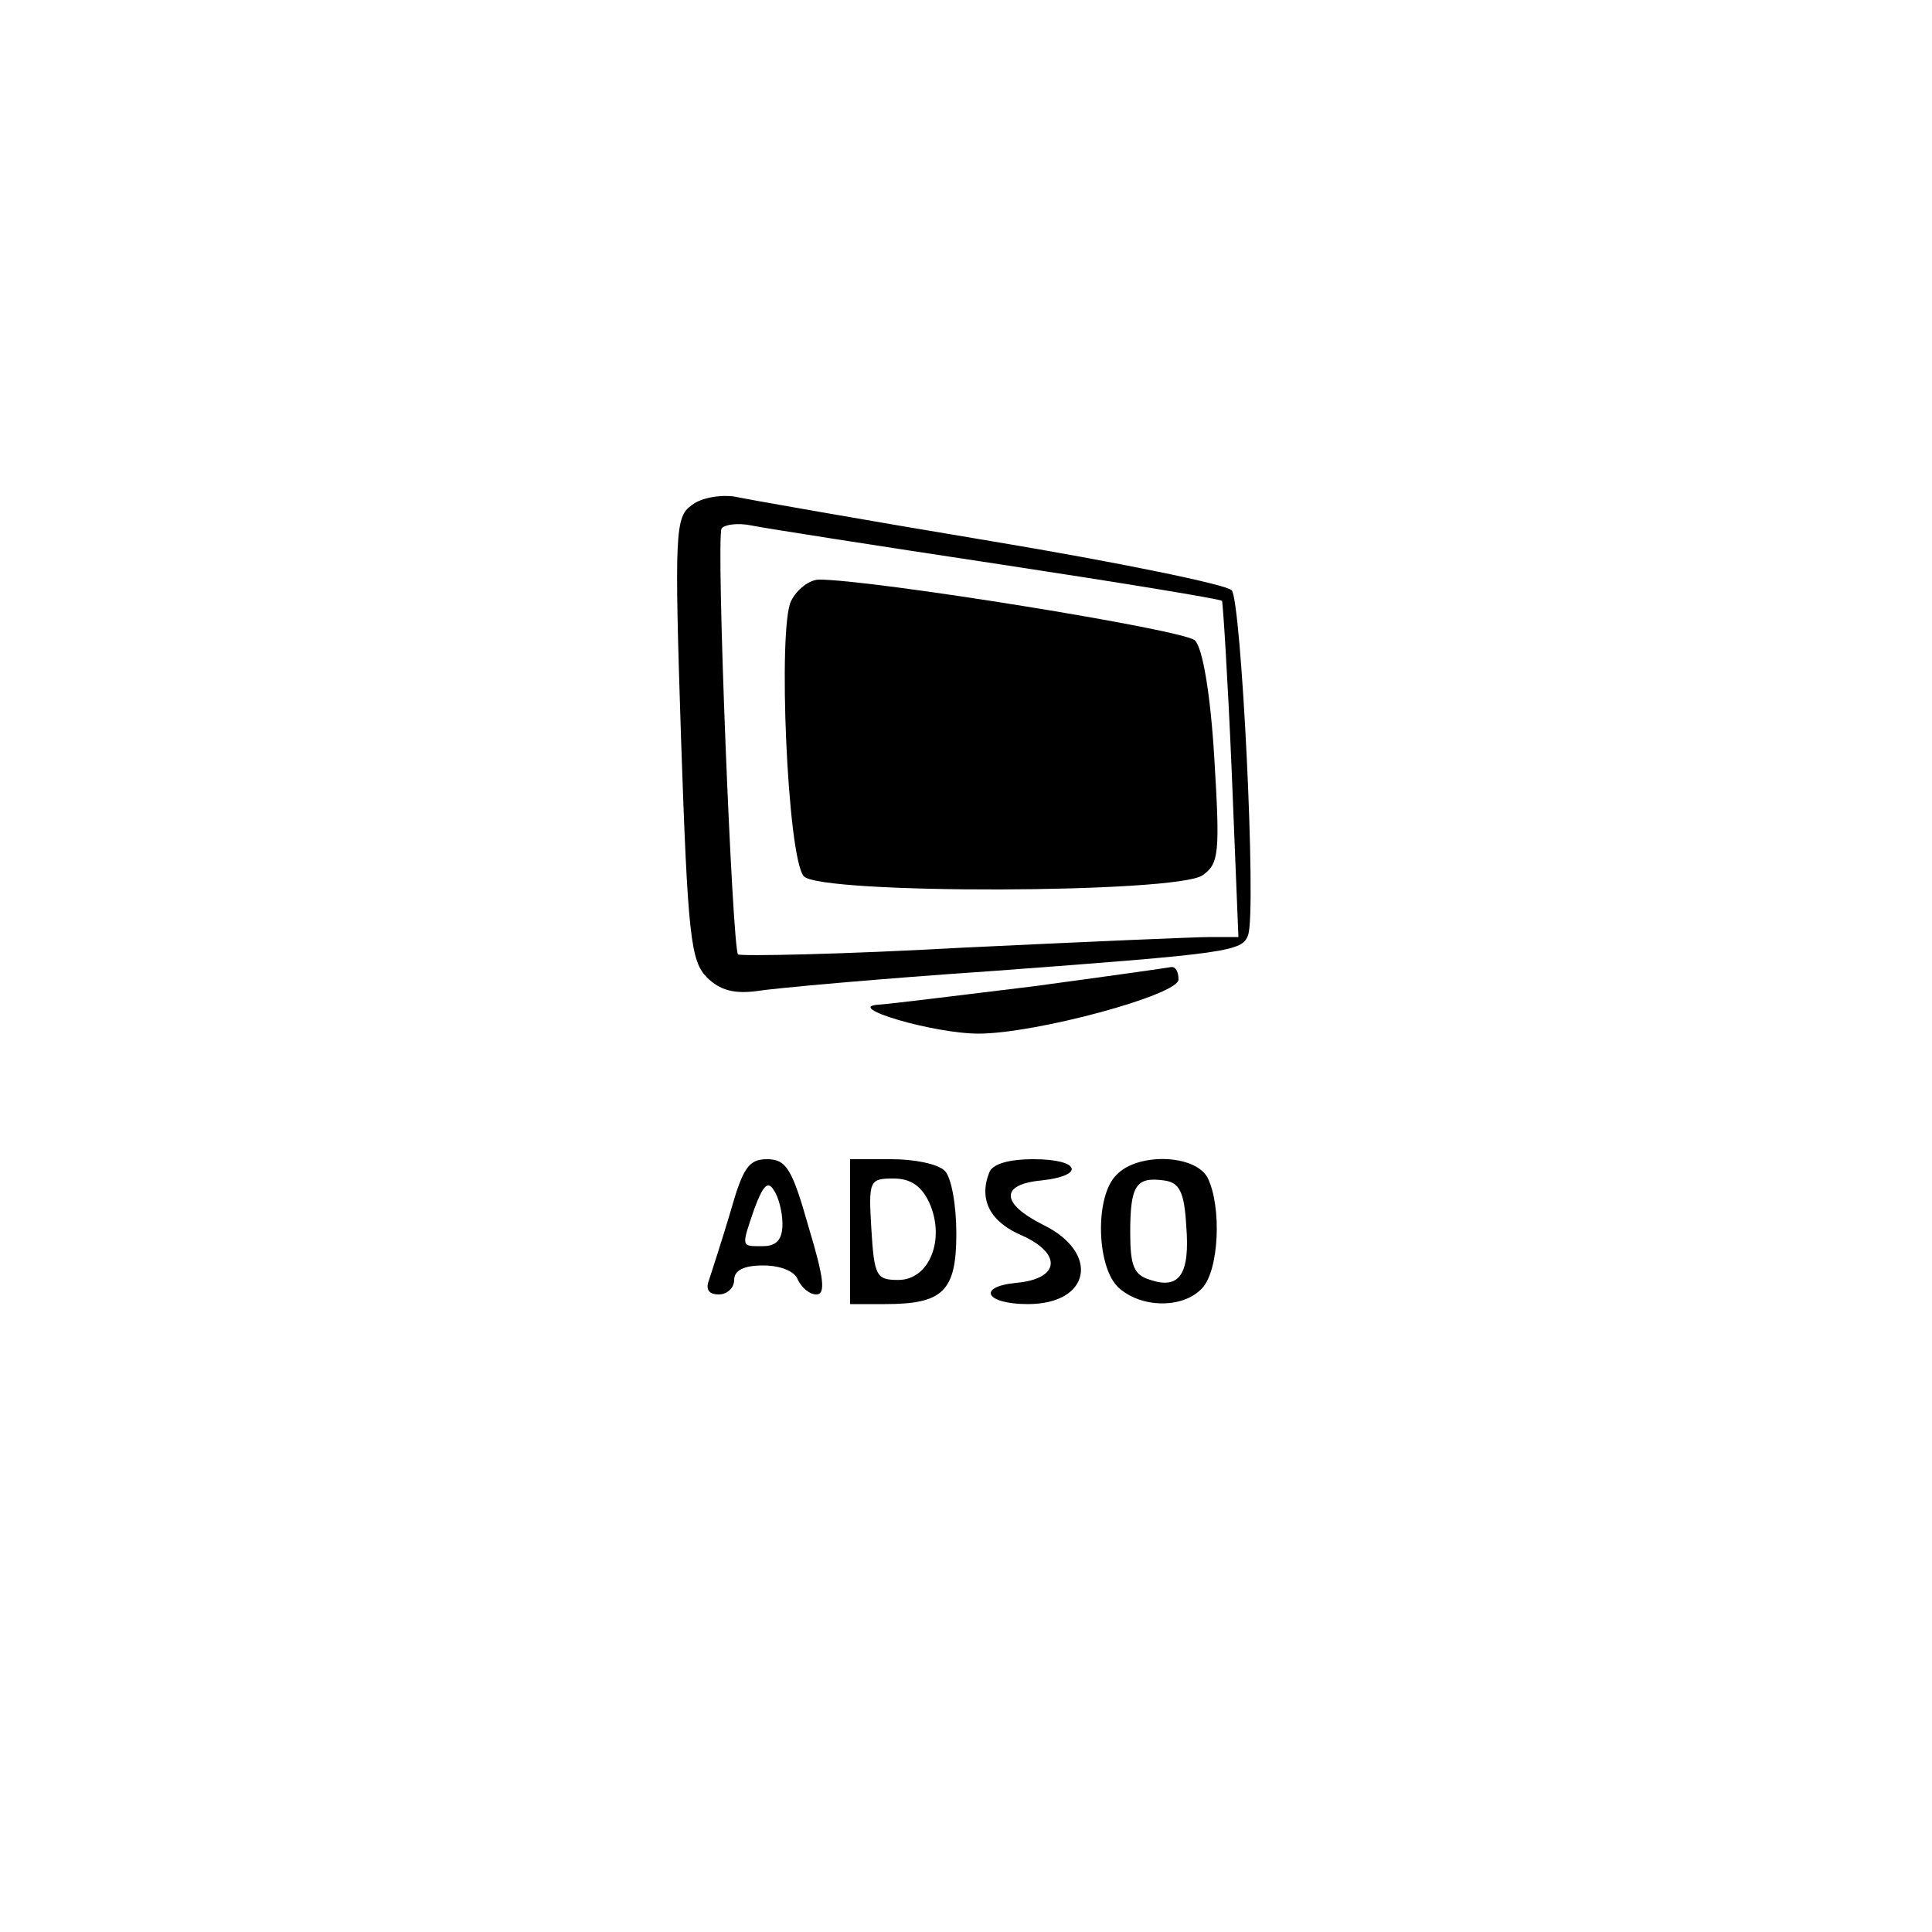 <?xml version="1.0" standalone="no"?>
<!DOCTYPE svg PUBLIC "-//W3C//DTD SVG 20010904//EN"
 "http://www.w3.org/TR/2001/REC-SVG-20010904/DTD/svg10.dtd">
<svg version="1.0" xmlns="http://www.w3.org/2000/svg"
 width="200pt" height="200pt" viewBox="0 0 200 200"
 preserveAspectRatio="xMidYMid meet">

<g transform="translate(0,200) scale(0.1,-0.1)"
fill="#000000" stroke="none">
<path d="M716 1477 c-17 -12 -18 -27 -11 -241 7 -206 10 -231 27 -248 13 -13
28 -17 51 -14 18 3 129 13 247 21 242 18 256 20 262 37 9 24 -7 347 -17 357
-6 6 -118 29 -250 51 -132 22 -251 43 -265 46 -14 2 -34 -1 -44 -9z m318 -61
c125 -19 229 -36 231 -38 1 -2 6 -81 10 -175 l7 -173 -29 0 c-15 0 -131 -5
-256 -11 -125 -7 -230 -9 -233 -7 -6 7 -23 431 -17 441 3 4 17 6 31 3 15 -3
130 -21 256 -40z"/>
<path d="M819 1378 c-14 -27 -4 -265 13 -285 16 -19 387 -18 413 1 17 12 18
23 12 122 -4 66 -12 113 -20 121 -10 11 -334 63 -389 63 -10 0 -23 -10 -29
-22z"/>
<path d="M1070 979 c-74 -9 -146 -18 -160 -19 -38 -2 56 -30 103 -30 59 0 207
40 207 56 0 8 -3 13 -7 13 -5 -1 -69 -10 -143 -20z"/>
<path d="M756 745 c-9 -30 -19 -61 -22 -70 -4 -10 0 -15 10 -15 9 0 16 7 16
15 0 10 10 15 30 15 18 0 33 -6 36 -15 4 -8 12 -15 19 -15 10 0 8 17 -8 70
-17 60 -23 70 -43 70 -19 0 -25 -9 -38 -55z m54 -12 c0 -16 -6 -23 -20 -23
-23 0 -23 -2 -9 39 9 24 14 29 20 19 5 -7 9 -23 9 -35z"/>
<path d="M880 725 l0 -75 36 0 c60 0 74 13 74 73 0 29 -5 58 -12 65 -7 7 -31
12 -55 12 l-43 0 0 -75z m82 30 c17 -38 0 -80 -32 -80 -23 0 -25 4 -28 53 -3
50 -2 52 23 52 18 0 29 -8 37 -25z"/>
<path d="M1024 786 c-11 -28 1 -51 34 -65 42 -19 39 -45 -6 -49 -41 -4 -32
-22 12 -22 65 0 75 53 16 82 -44 22 -45 42 -2 46 46 5 40 22 -8 22 -26 0 -43
-5 -46 -14z"/>
<path d="M1156 784 c-23 -22 -21 -96 2 -117 23 -21 66 -22 86 -1 18 18 21 85
6 115 -13 24 -72 26 -94 3z m72 -53 c4 -50 -7 -66 -37 -56 -17 5 -21 14 -21
49 0 49 6 58 35 54 16 -2 21 -12 23 -47z"/>
</g>
</svg>

